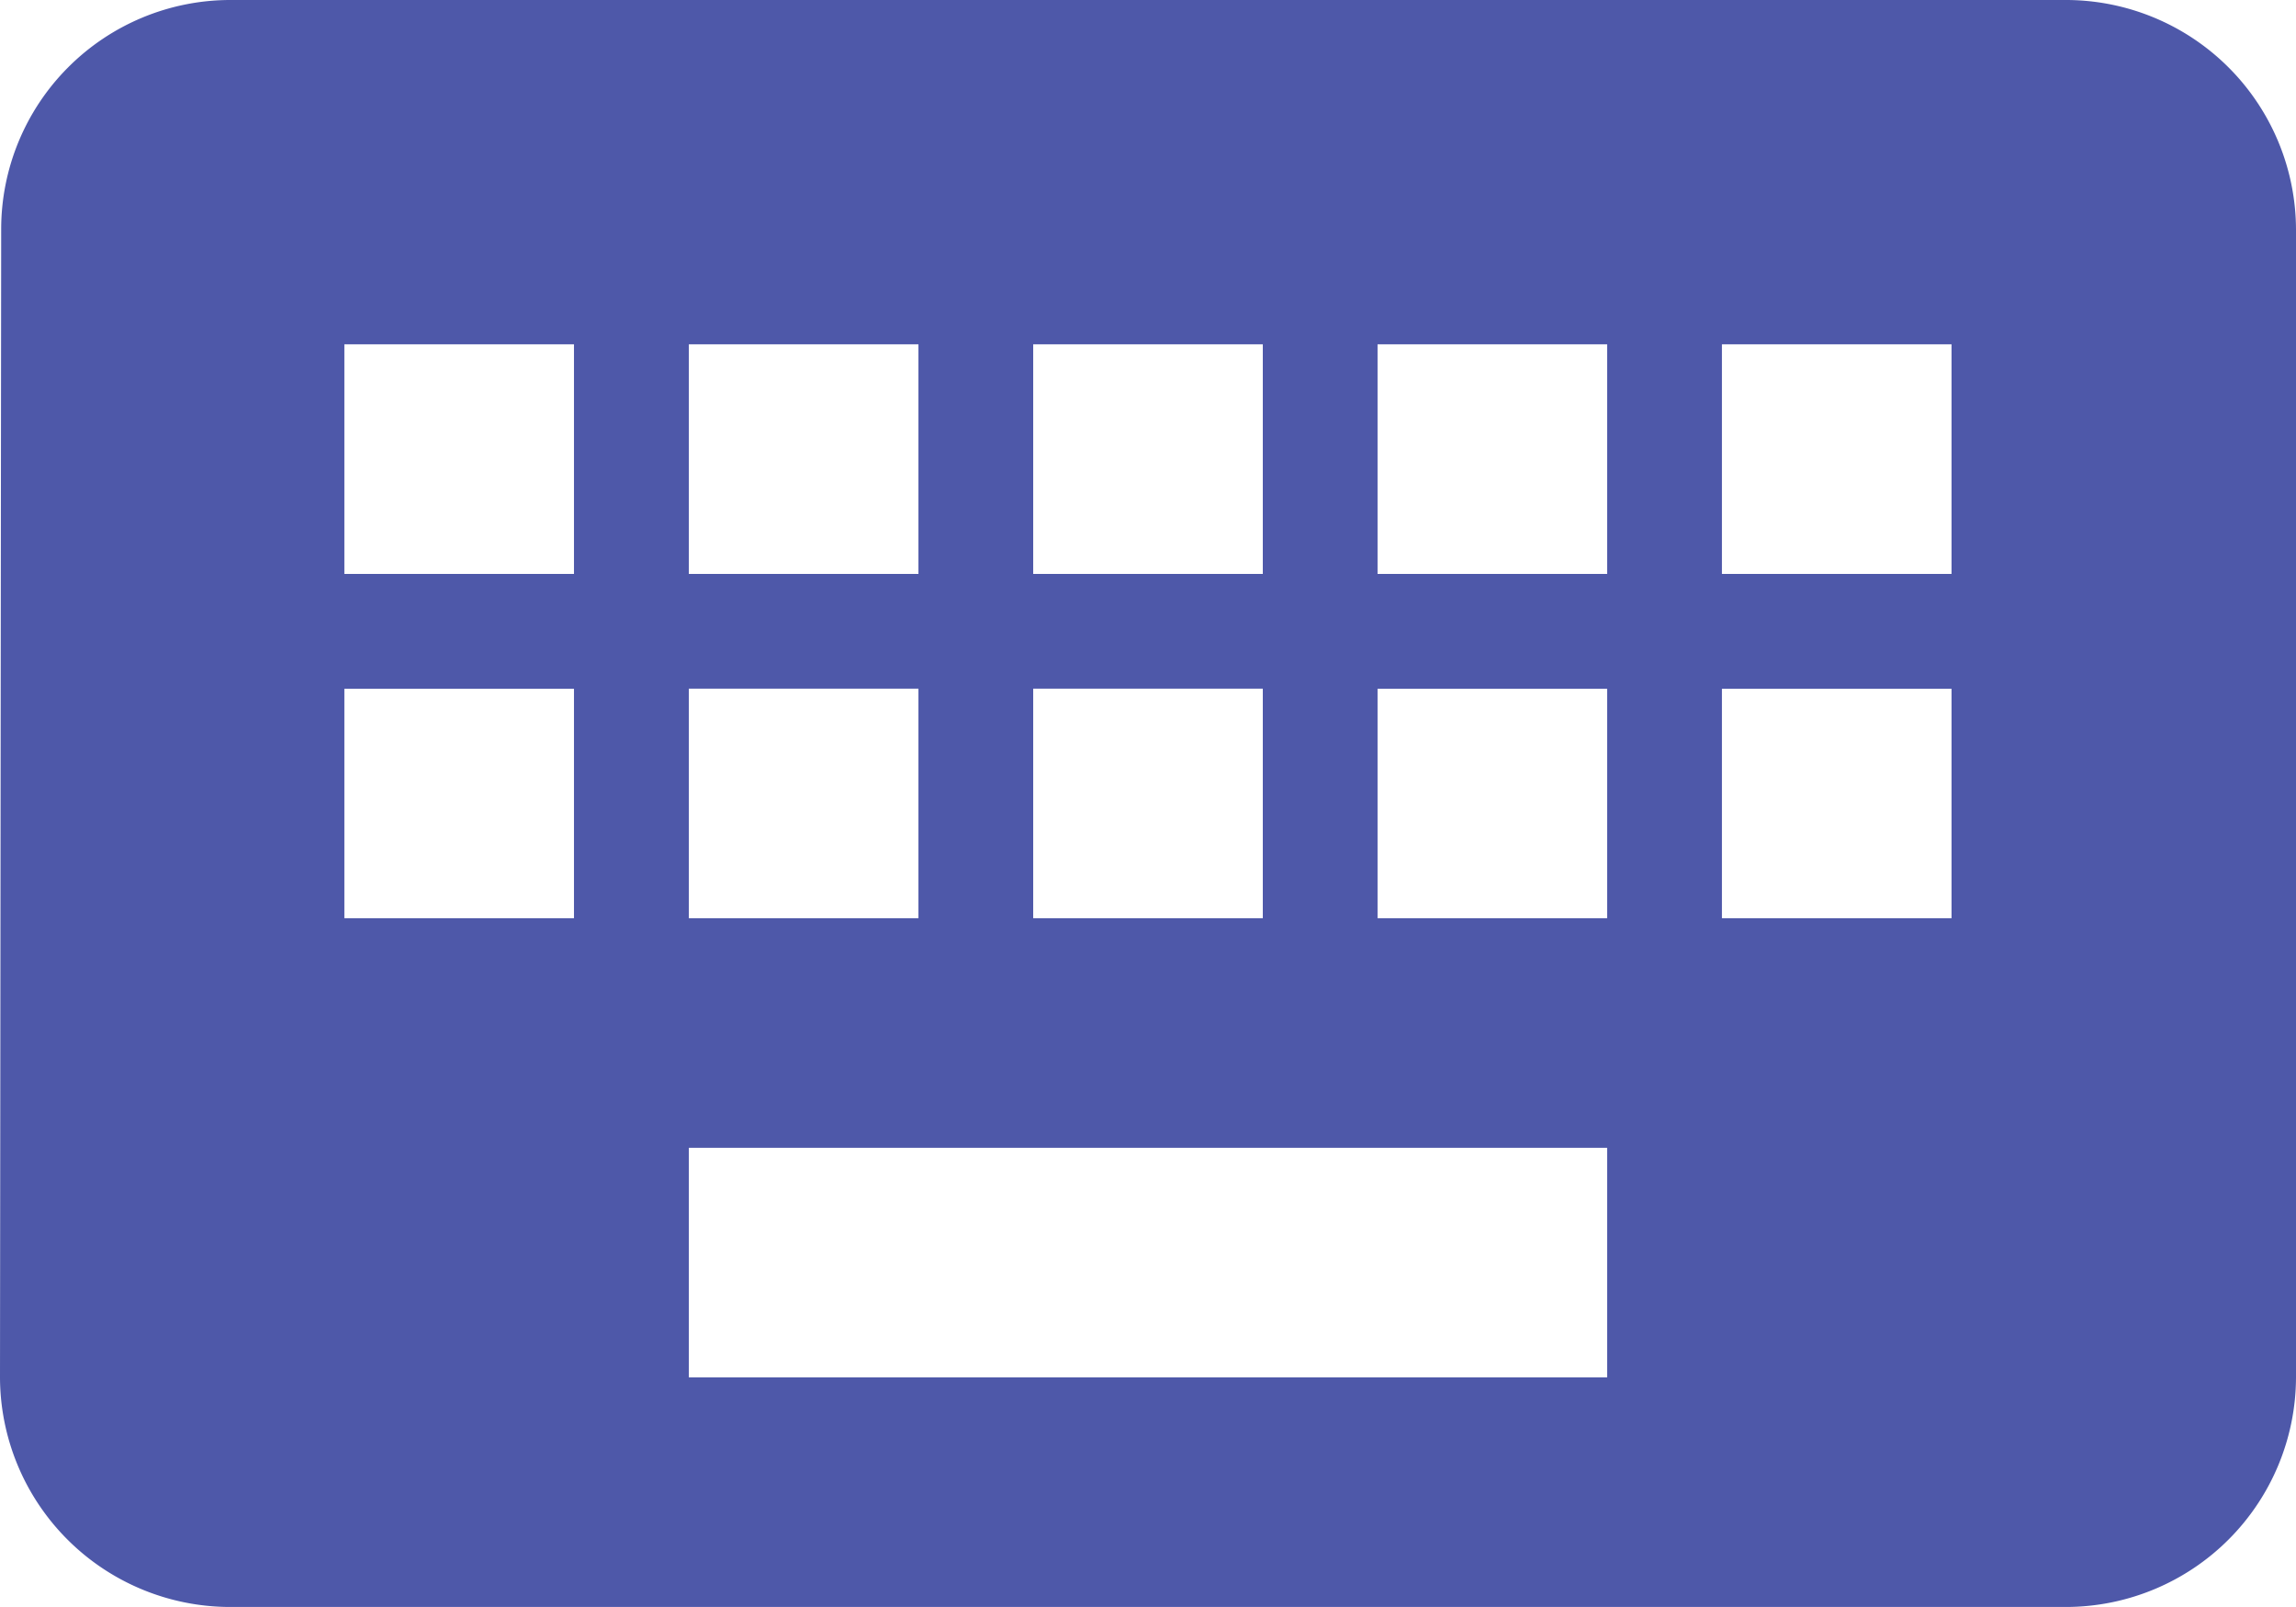 <svg xmlns="http://www.w3.org/2000/svg" width="21.429" height="15" viewBox="0 0 21.429 15">
  <path id="Icon_material-keyboard" data-name="Icon material-keyboard" d="M22.286,7.5H5.143A2.14,2.14,0,0,0,3.011,9.643L3,20.357A2.149,2.149,0,0,0,5.143,22.5H22.286a2.149,2.149,0,0,0,2.143-2.143V9.643A2.149,2.149,0,0,0,22.286,7.5Zm-9.643,3.214h2.143v2.143H12.643Zm0,3.214h2.143v2.143H12.643ZM9.429,10.714h2.143v2.143H9.429Zm0,3.214h2.143v2.143H9.429ZM8.357,16.071H6.214V13.929H8.357Zm0-3.214H6.214V10.714H8.357ZM18,20.357H9.429V18.214H18Zm0-4.286H15.857V13.929H18Zm0-3.214H15.857V10.714H18Zm3.214,3.214H19.071V13.929h2.143Zm0-3.214H19.071V10.714h2.143Z" transform="translate(-3 -7.5)" fill="#4e58a9"/>
</svg>

